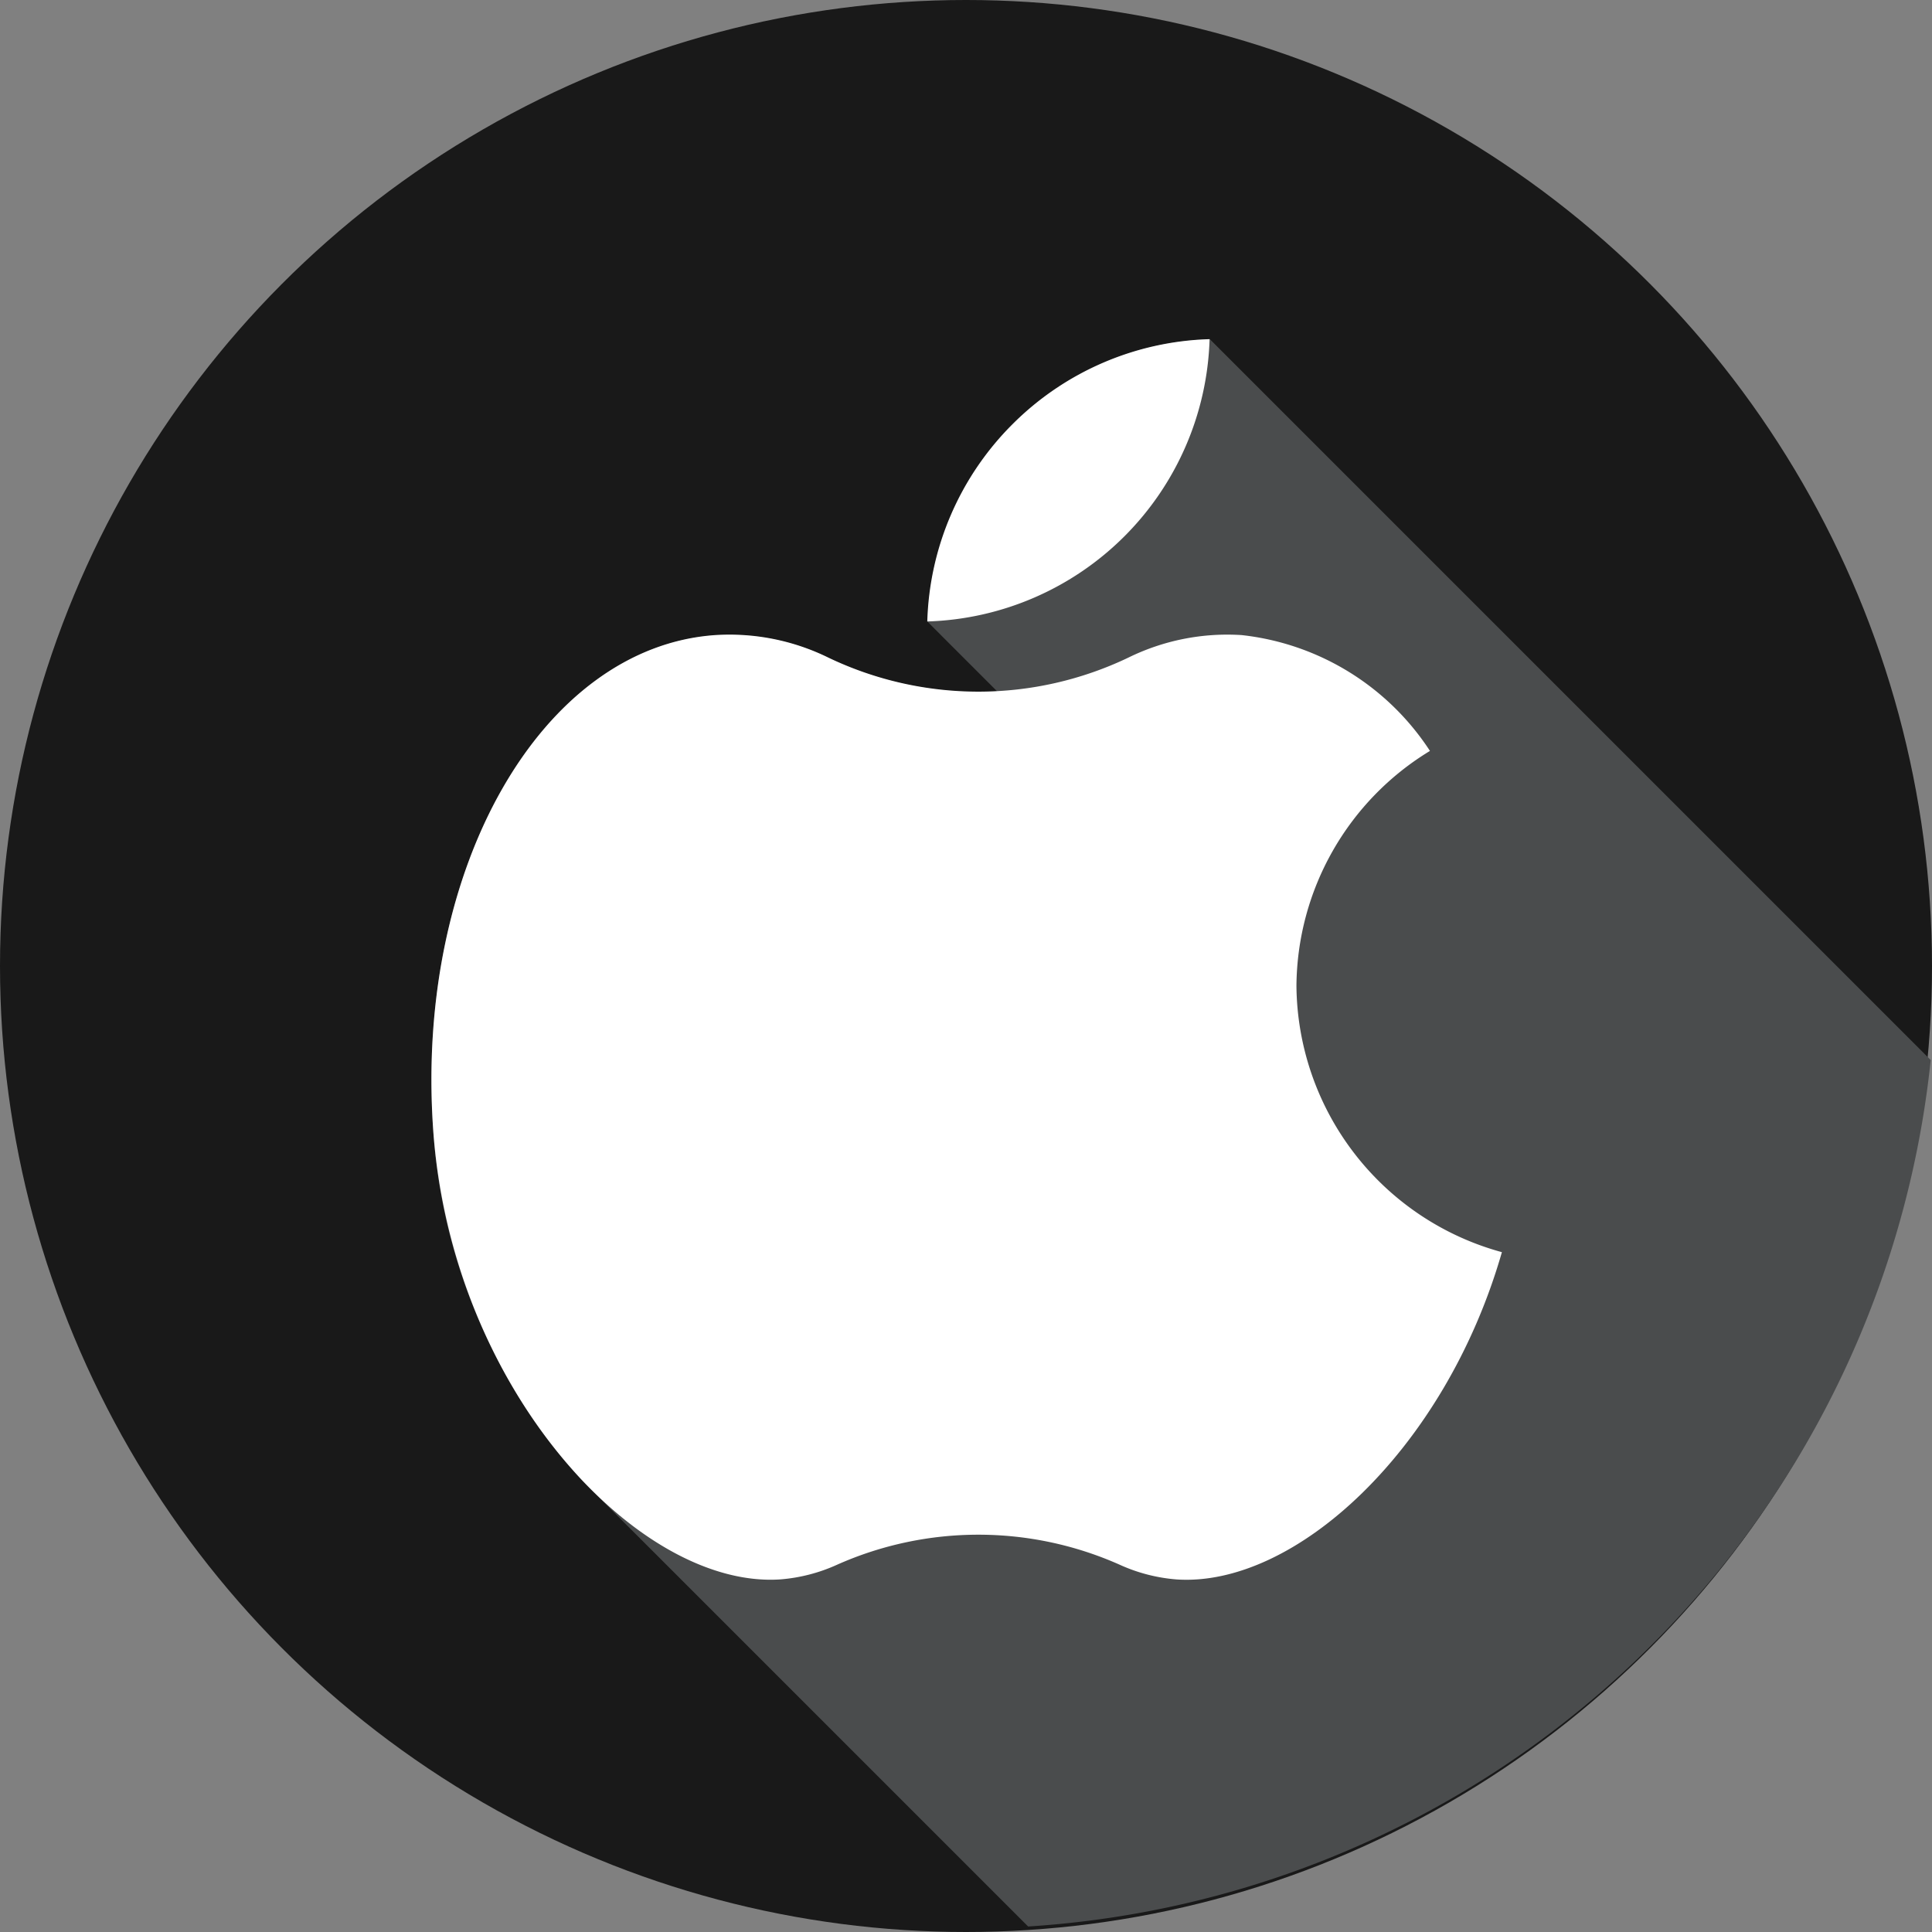 <svg xmlns="http://www.w3.org/2000/svg" width="60.04" height="60.04" viewBox="0 0 60.04 60.04">
  <rect x="0" y="0" width="60.04" height="60.04" fill="#808080" stroke="none"/>
  <g id="Grupo_57555" data-name="Grupo 57555" transform="translate(0 0)">
    <g id="apple" transform="translate(0 0)">
      <ellipse id="Elipse_1455" data-name="Elipse 1455" cx="30.02" cy="30.02" rx="30.02" ry="30.02" transform="translate(0 0)" fill="#191919"/>
      <path id="Trazado_102827" data-name="Trazado 102827" d="M130.012,100.9l2.175,2.175a10.807,10.807,0,0,1-5.249-1.043,6.97,6.97,0,0,0-3.514-.7c-5.4.373-9.327,7.243-8.768,15.346a17.9,17.9,0,0,0,4.644,10.932l0,0,13.846,13.846a30.12,30.12,0,0,0,28.049-26.926l-22.4-22.4a9.05,9.05,0,0,0-8.773,8.773Z" transform="translate(-101.195 -81.587)" fill="#4a4c4d"/>
      <g id="Grupo_57420" data-name="Grupo 57420" transform="translate(13.407 10.537)">
        <path id="Trazado_102828" data-name="Trazado 102828" d="M141.483,181.142a8.621,8.621,0,0,1,4.149-7.306,8.028,8.028,0,0,0-5.855-3.6,6.973,6.973,0,0,0-3.517.7,10.8,10.8,0,0,1-9.324,0,6.97,6.97,0,0,0-3.514-.7c-5.4.373-9.327,7.243-8.768,15.346s6.385,14.3,10.793,14a5.259,5.259,0,0,0,1.768-.459,10.8,10.8,0,0,1,8.768,0,5.254,5.254,0,0,0,1.769.46c3.682.254,8.351-4.03,10.116-10.17A8.658,8.658,0,0,1,141.483,181.142Z" transform="translate(-114.601 -161.037)" fill="#fff"/>
        <path id="Trazado_102829" data-name="Trazado 102829" d="M248.247,94.771A9.025,9.025,0,0,0,245.6,100.9a9.05,9.05,0,0,0,8.773-8.773A9.025,9.025,0,0,0,248.247,94.771Z" transform="translate(-230.19 -92.124)" fill="#fff"/>
      </g>
    </g>
  </g>
</svg>
